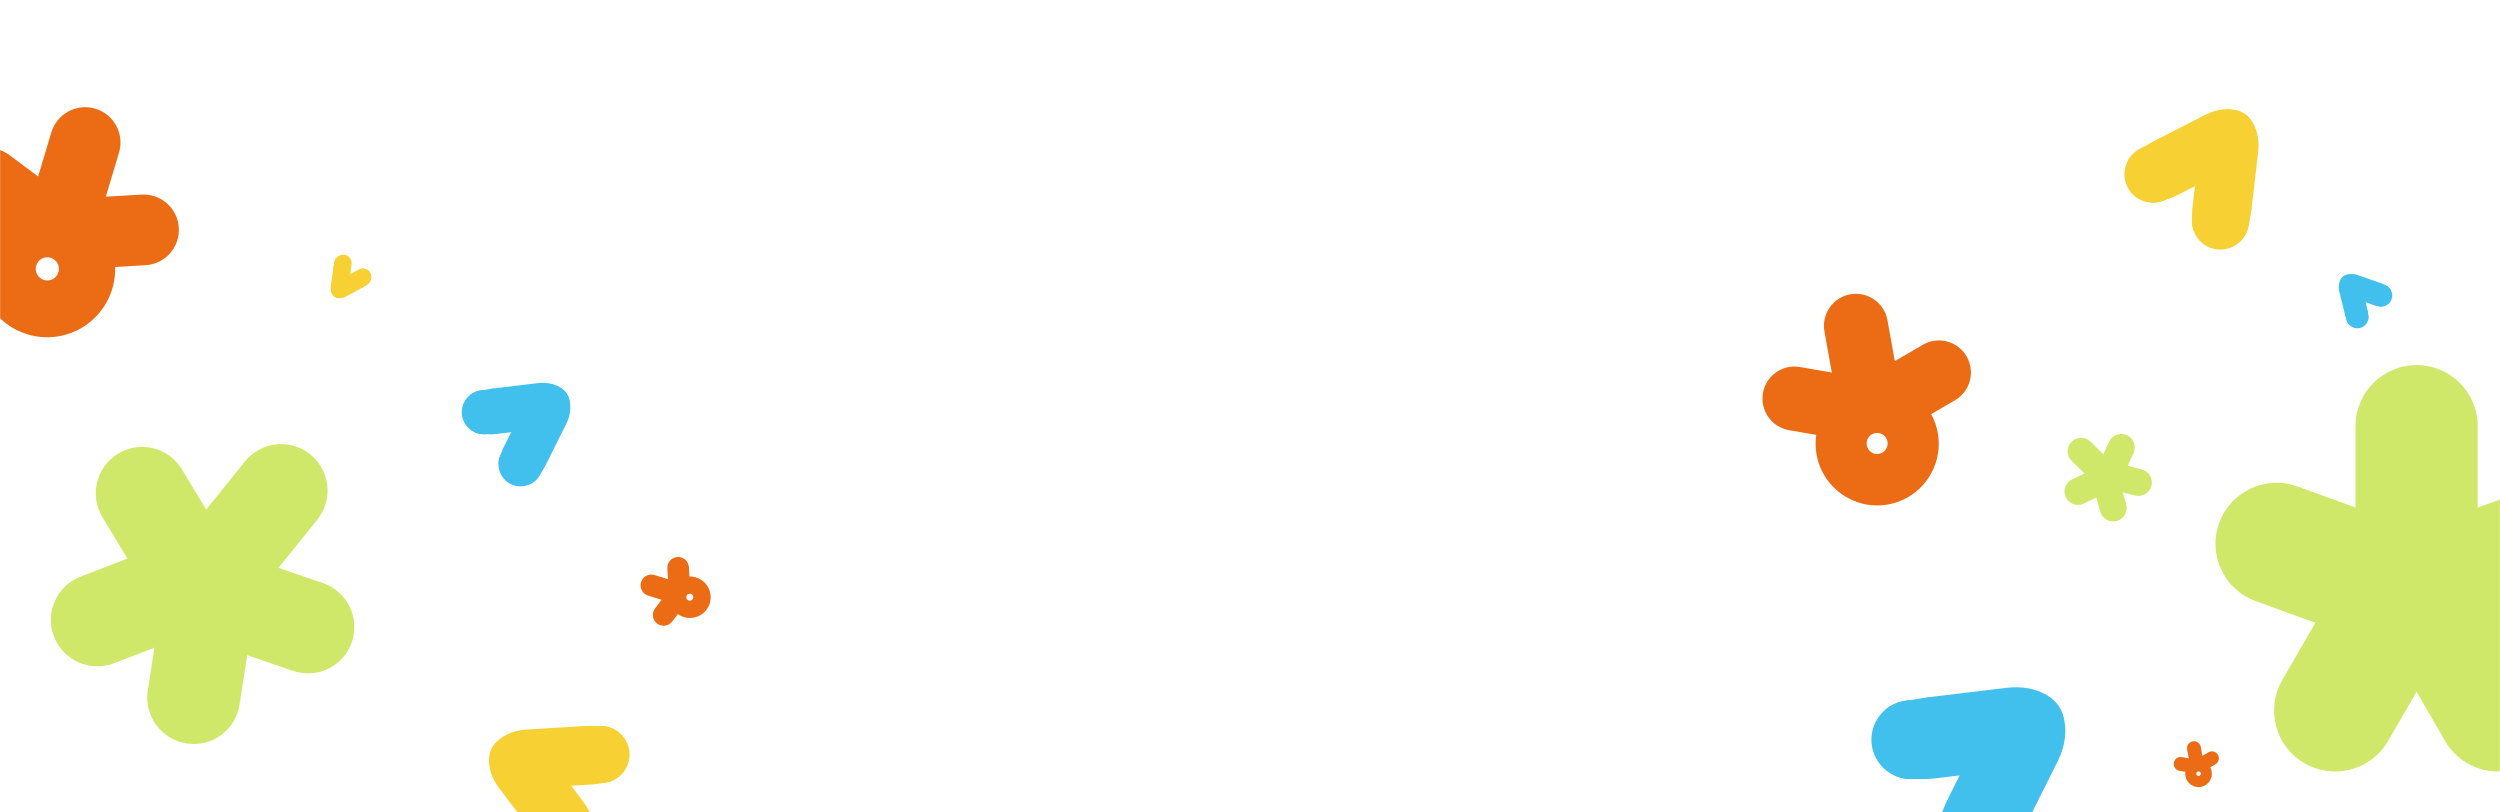 <svg width="1920" height="624" viewBox="0 0 1920 624" fill="none" xmlns="http://www.w3.org/2000/svg">
<mask id="mask0_1073_5884" style="mask-type:alpha" maskUnits="userSpaceOnUse" x="0" y="0" width="1920" height="624">
<rect width="1920" height="624" fill="white"/>
</mask>
<g mask="url(#mask0_1073_5884)">
<path d="M1902.86 327.247C1902.86 301.376 1881.86 280.402 1855.96 280.402C1830.05 280.402 1809.05 301.376 1809.05 327.247V389.675C1809.05 415.547 1830.05 436.52 1855.96 436.52C1881.86 436.52 1902.86 415.547 1902.86 389.675V327.247Z" fill="#CFE869"/>
<path d="M1764.45 373.596C1740.11 364.748 1713.19 377.283 1704.33 401.594C1695.47 425.906 1708.02 452.788 1732.37 461.636L1791.11 482.988C1815.45 491.836 1842.37 479.301 1851.23 454.99C1860.09 430.678 1847.54 403.797 1823.2 394.948L1764.45 373.596Z" fill="#CFE869"/>
<path d="M1979.6 461.63C2003.94 452.781 2016.49 425.9 2007.63 401.588C1998.77 377.277 1971.85 364.742 1947.51 373.59L1888.77 394.942C1864.42 403.79 1851.87 430.672 1860.73 454.984C1869.59 479.295 1896.51 491.83 1920.85 482.981L1979.6 461.63Z" fill="#CFE869"/>
<path d="M1927.82 468.188C1914.87 445.782 1886.18 438.106 1863.74 451.041C1841.31 463.977 1833.62 492.627 1846.57 515.033L1877.83 569.097C1890.78 591.502 1919.47 599.179 1941.91 586.243C1964.34 573.307 1972.03 544.657 1959.08 522.252L1927.82 468.188Z" fill="#CFE869"/>
<path d="M1865.3 515.033C1878.25 492.627 1870.56 463.977 1848.13 451.042C1825.69 438.106 1797.01 445.782 1784.05 468.188L1752.8 522.252C1739.84 544.657 1747.53 573.307 1769.97 586.243C1792.4 599.179 1821.09 591.502 1834.04 569.097L1865.3 515.033Z" fill="#CFE869"/>
<path d="M1857.62 485.896C1874.15 485.896 1887.56 471.202 1887.56 453.076C1887.56 434.949 1874.15 420.255 1857.62 420.255C1841.08 420.255 1827.68 434.949 1827.68 453.076C1827.68 471.202 1841.08 485.896 1857.62 485.896Z" fill="#CFE869"/>
<path d="M243.705 399.095C256.049 383.788 253.63 361.359 238.302 348.998C222.974 336.637 200.542 339.026 188.198 354.333L158.412 391.269C146.068 406.576 148.487 429.006 163.815 441.366C179.143 453.727 201.575 451.338 213.919 436.031L243.705 399.095Z" fill="#CFE869"/>
<path d="M139.699 360.48C129.518 343.629 107.611 338.202 90.769 348.359C73.927 358.516 68.527 380.409 78.709 397.26L103.276 437.919C113.458 454.77 135.365 460.196 152.207 450.04C169.049 439.883 174.448 417.99 164.267 401.139L139.699 360.48Z" fill="#CFE869"/>
<path d="M224.985 515.214C243.61 521.594 263.863 511.678 270.22 493.067C276.577 474.455 266.632 454.195 248.006 447.816L203.064 432.421C184.439 426.042 164.187 435.958 157.829 454.569C151.472 473.181 161.417 493.44 180.043 499.82L224.985 515.214Z" fill="#CFE869"/>
<path d="M191.223 494.39C194.249 474.954 180.938 456.724 161.492 453.673C142.046 450.622 123.828 463.905 120.802 483.342L113.499 530.242C110.473 549.679 123.784 567.909 143.23 570.96C162.676 574.011 180.894 560.727 183.92 541.29L191.223 494.39Z" fill="#CFE869"/>
<path d="M131.881 492.277C150.235 485.201 159.357 464.582 152.254 446.224C145.152 427.866 124.516 418.72 106.161 425.796L61.874 442.87C43.52 449.947 34.398 470.565 41.5 488.923C48.602 507.282 69.239 516.428 87.593 509.351L131.881 492.277Z" fill="#CFE869"/>
<path d="M141.238 471.373C151.021 479.262 165.963 476.964 174.612 466.239C183.26 455.514 182.34 440.425 172.557 432.536C162.774 424.646 147.833 426.945 139.184 437.67C130.536 448.394 131.455 463.484 141.238 471.373Z" fill="#CFE869"/>
<path d="M1605.54 339.196C1601.47 335.196 1594.93 335.254 1590.92 339.327C1586.92 343.399 1586.97 349.943 1591.04 353.943L1600.85 363.596C1604.92 367.597 1611.46 367.538 1615.47 363.466C1619.47 359.394 1619.42 352.85 1615.35 348.849L1605.54 339.196Z" fill="#CFE869"/>
<path d="M1591.42 368.119C1586.27 370.578 1584.08 376.747 1586.53 381.899C1588.98 387.051 1595.15 389.235 1600.3 386.776L1612.74 380.844C1617.89 378.385 1620.09 372.216 1617.64 367.064C1615.18 361.912 1609.02 359.729 1603.86 362.187L1591.42 368.119Z" fill="#CFE869"/>
<path d="M1638.53 347.913C1640.9 342.718 1638.62 336.588 1633.42 334.222C1628.23 331.856 1622.1 334.149 1619.73 339.344L1614 351.879C1611.63 357.074 1613.91 363.203 1619.1 365.569C1624.29 367.936 1630.43 365.643 1632.8 360.448L1638.53 347.913Z" fill="#CFE869"/>
<path d="M1631.55 357.066C1626.03 355.637 1620.38 358.96 1618.95 364.487C1617.51 370.014 1620.83 375.652 1626.35 377.08L1639.68 380.527C1645.21 381.955 1650.85 378.632 1652.29 373.105C1653.72 367.579 1650.41 361.94 1644.88 360.512L1631.55 357.066Z" fill="#CFE869"/>
<path d="M1629.25 374.137C1627.73 368.636 1622.04 365.415 1616.54 366.941C1611.03 368.468 1607.8 374.164 1609.32 379.665L1612.99 392.937C1614.51 398.438 1620.2 401.659 1625.7 400.133C1631.2 398.606 1634.43 392.91 1632.91 387.409L1629.25 374.137Z" fill="#CFE869"/>
<path d="M1623.48 370.84C1626.04 368.241 1625.8 363.862 1622.95 361.059C1620.1 358.256 1615.72 358.091 1613.16 360.69C1610.61 363.289 1610.84 367.669 1613.69 370.471C1616.54 373.274 1620.92 373.439 1623.48 370.84Z" fill="#CFE869"/>
<path d="M1449.56 245.892C1447.15 232.509 1434.36 223.611 1421 226.017C1407.64 228.423 1398.76 241.223 1401.17 254.605L1406.99 286.896C1409.4 300.278 1422.18 309.177 1435.54 306.77C1448.91 304.364 1457.78 291.565 1455.37 278.183L1449.56 245.892Z" fill="#EC6C16"/>
<path d="M1382.34 281.857C1368.96 279.541 1356.24 288.525 1353.94 301.923C1351.63 315.321 1360.61 328.06 1373.99 330.376L1406.27 335.965C1419.65 338.281 1432.37 329.297 1434.68 315.899C1436.98 302.5 1428 289.761 1414.62 287.445L1382.34 281.857Z" fill="#EC6C16"/>
<path d="M1501.48 307.363C1513.21 300.525 1517.18 285.455 1510.35 273.702C1503.52 261.95 1488.46 257.966 1476.73 264.804L1448.42 281.304C1436.69 288.142 1432.72 303.213 1439.56 314.965C1446.39 326.717 1461.44 330.701 1473.17 323.863L1501.48 307.363Z" fill="#EC6C16"/>
<path d="M1433.29 294.228C1407.58 298.857 1390.52 323.462 1395.15 349.204C1399.79 374.947 1424.37 392.053 1450.07 387.424C1475.77 382.796 1492.84 358.19 1488.2 332.448C1483.57 306.706 1458.99 289.6 1433.29 294.228ZM1443.06 348.534C1438.69 349.322 1434.47 346.388 1433.68 342.005C1432.9 337.623 1435.82 333.403 1440.2 332.615C1444.57 331.827 1448.79 334.761 1449.58 339.143C1450.37 343.526 1447.44 347.746 1443.06 348.534Z" fill="#EC6C16"/>
<path d="M91.388 117.273C95.695 102.901 87.552 87.764 73.201 83.464C58.85 79.165 43.726 87.331 39.42 101.704L29.03 136.385C24.724 150.758 32.867 165.895 47.217 170.194C61.568 174.494 76.692 166.328 80.998 151.955L91.388 117.273Z" fill="#EC6C16"/>
<path d="M7.287 119.125C-4.725 110.169 -21.722 112.666 -30.677 124.702C-39.632 136.737 -37.153 153.754 -25.14 162.71L3.845 184.32C15.858 193.276 32.855 190.78 41.81 178.744C50.764 166.709 48.285 149.692 36.273 140.736L7.287 119.125Z" fill="#EC6C16"/>
<path d="M111.815 203.68C126.773 202.804 138.2 189.953 137.338 174.977C136.476 160 123.652 148.569 108.694 149.445L72.601 151.558C57.643 152.434 46.215 165.285 47.077 180.261C47.939 195.238 60.764 206.669 75.722 205.793L111.815 203.68Z" fill="#EC6C16"/>
<path d="M51.255 156.723C23.65 148.452 -5.426 164.151 -13.709 191.799C-21.992 219.446 -6.338 248.546 21.267 256.816C48.872 265.087 77.948 249.388 86.231 221.74C94.514 194.092 78.86 164.993 51.255 156.723ZM33.781 215.047C29.081 213.639 26.396 208.649 27.807 203.942C29.217 199.235 34.203 196.542 38.903 197.95C43.603 199.358 46.288 204.349 44.877 209.056C43.467 213.763 38.481 216.456 33.781 215.047Z" fill="#EC6C16"/>
<path d="M1690.2 573.658C1689.68 570.758 1686.91 568.829 1684.01 569.351C1681.12 569.872 1679.19 572.646 1679.71 575.547L1680.97 582.545C1681.5 585.446 1684.27 587.374 1687.16 586.853C1690.06 586.331 1691.98 583.557 1691.46 580.657L1690.2 573.658Z" fill="#EC6C16"/>
<path d="M1675.63 581.452C1672.73 580.95 1669.97 582.898 1669.48 585.802C1668.98 588.705 1670.92 591.467 1673.82 591.968L1680.82 593.18C1683.72 593.682 1686.47 591.735 1686.97 588.831C1687.47 585.927 1685.53 583.166 1682.63 582.664L1675.63 581.452Z" fill="#EC6C16"/>
<path d="M1701.45 586.98C1704 585.498 1704.86 582.232 1703.38 579.684C1701.89 577.137 1698.63 576.274 1696.09 577.756L1689.95 581.332C1687.41 582.814 1686.55 586.08 1688.03 588.628C1689.51 591.175 1692.78 592.038 1695.32 590.556L1701.45 586.98Z" fill="#EC6C16"/>
<path d="M1686.67 584.134C1681.1 585.137 1677.4 590.47 1678.41 596.05C1679.41 601.629 1684.74 605.337 1690.31 604.333C1695.88 603.33 1699.58 597.997 1698.57 592.418C1697.57 586.839 1692.24 583.131 1686.67 584.134ZM1688.79 595.904C1687.84 596.075 1686.93 595.439 1686.76 594.489C1686.59 593.54 1687.22 592.625 1688.17 592.454C1689.12 592.283 1690.03 592.919 1690.2 593.869C1690.37 594.819 1689.74 595.734 1688.79 595.904Z" fill="#EC6C16"/>
<path d="M502.675 441.636C498.298 440.289 493.659 442.74 492.314 447.11C490.969 451.48 493.427 456.114 497.804 457.462L508.365 460.712C512.742 462.059 517.38 459.609 518.725 455.238C520.07 450.868 517.612 446.234 513.236 444.887L502.675 441.636Z" fill="#EC6C16"/>
<path d="M503.046 467.309C500.285 470.955 501.008 476.148 504.661 478.909C508.314 481.669 513.513 480.952 516.274 477.306L522.936 468.509C525.697 464.863 524.974 459.67 521.321 456.909C517.668 454.149 512.469 454.866 509.708 458.512L503.046 467.309Z" fill="#EC6C16"/>
<path d="M529.091 435.6C528.858 431.033 524.962 427.516 520.389 427.745C515.816 427.974 512.298 431.862 512.531 436.429L513.094 447.449C513.327 452.017 517.223 455.534 521.796 455.305C526.369 455.076 529.887 451.188 529.654 446.621L529.091 435.6Z" fill="#EC6C16"/>
<path d="M514.619 453.978C512.032 462.384 516.757 471.294 525.176 473.885C533.595 476.476 542.512 471.765 545.099 463.359C547.687 454.953 542.962 446.043 534.542 443.452C526.123 440.86 517.206 445.571 514.619 453.978ZM532.38 459.444C531.939 460.875 530.41 461.683 528.977 461.242C527.543 460.801 526.733 459.273 527.174 457.842C527.614 456.41 529.143 455.603 530.577 456.044C532.01 456.485 532.82 458.013 532.38 459.444Z" fill="#EC6C16"/>
<path d="M1506.04 663.268C1489.97 656.891 1485.57 634.401 1496.26 613.007L1522.07 561.413C1532.77 540.019 1554.45 527.899 1570.56 534.321C1586.63 540.698 1591.03 563.189 1580.33 584.582L1554.53 636.176C1543.83 657.57 1522.15 669.69 1506.04 663.268Z" fill="#41BFED"/>
<path d="M1441.53 571.704C1440.94 554.422 1459.74 538.019 1483.56 535.163L1540.99 528.254C1564.78 525.352 1584.56 537.079 1585.15 554.362C1585.75 571.644 1566.94 588.047 1543.12 590.903L1485.65 597.844C1461.86 600.746 1442.08 589.019 1441.49 571.736L1441.53 571.704Z" fill="#41BFED"/>
<path d="M1442.77 585.518C1452.38 599.167 1471.23 602.445 1484.86 592.841C1498.5 583.236 1501.75 564.385 1492.14 550.736C1482.52 537.087 1463.67 533.809 1450.04 543.414C1436.41 553.018 1433.15 571.869 1442.77 585.518Z" fill="#41BFED"/>
<path d="M1493.13 656.999C1502.74 670.648 1521.59 673.926 1535.22 664.321C1548.86 654.716 1552.11 635.865 1542.5 622.216C1532.88 608.568 1514.03 605.289 1500.4 614.894C1486.77 624.499 1483.51 643.35 1493.13 656.999Z" fill="#41BFED"/>
<path d="M1448.09 544.925C1448.09 544.925 1453.57 539.763 1463.37 538.209C1473.17 536.655 1482.03 535.42 1482.03 535.42L1488.23 558.021L1455.66 559.356L1448.09 544.925Z" fill="#41BFED"/>
<path d="M1455.02 595.614C1455.02 595.614 1461.25 598.428 1468.31 598.328C1475.36 598.228 1480.39 598.257 1480.39 598.257L1483.6 586.665L1458.9 591.099L1455.1 595.628L1455.02 595.614Z" fill="#41BFED"/>
<path d="M1487.59 639.22C1487.59 639.22 1487.55 634.305 1489.31 629.501C1491.06 624.697 1494.69 616.315 1494.69 616.315L1506.08 622.28L1494 641.702L1487.54 639.252L1487.59 639.22Z" fill="#41BFED"/>
<path d="M393.164 369.847C384.167 366.277 381.704 353.689 387.69 341.714L402.136 312.835C408.122 300.86 420.259 294.076 429.274 297.671C438.271 301.24 440.734 313.829 434.748 325.804L420.302 354.683C414.316 366.657 402.179 373.441 393.164 369.847Z" fill="#41BFED"/>
<path d="M357.055 318.596C356.722 308.923 367.247 299.741 380.582 298.143L412.725 294.276C426.042 292.651 437.111 299.215 437.443 308.889C437.776 318.562 427.251 327.744 413.916 329.343L381.747 333.227C368.43 334.852 357.362 328.288 357.029 318.614L357.055 318.596Z" fill="#41BFED"/>
<path d="M357.748 326.328C363.13 333.968 373.679 335.803 381.31 330.427C388.941 325.051 390.764 314.499 385.382 306.859C380 299.22 369.451 297.385 361.819 302.761C354.188 308.137 352.365 318.688 357.748 326.328Z" fill="#41BFED"/>
<path d="M385.933 366.339C391.316 373.979 401.865 375.814 409.496 370.437C417.127 365.061 418.95 354.51 413.568 346.87C408.185 339.23 397.636 337.395 390.005 342.772C382.374 348.148 380.551 358.699 385.933 366.339Z" fill="#41BFED"/>
<path d="M360.728 303.608C360.728 303.608 363.794 300.718 369.28 299.848C374.766 298.979 379.726 298.287 379.726 298.287L383.192 310.938L364.961 311.685L360.728 303.608Z" fill="#41BFED"/>
<path d="M364.605 331.979C364.605 331.979 368.093 333.554 372.043 333.498C375.993 333.442 378.804 333.458 378.804 333.458L380.601 326.97L366.776 329.452L364.649 331.987L364.605 331.979Z" fill="#41BFED"/>
<path d="M382.835 356.387C382.835 356.387 382.815 353.636 383.798 350.947C384.78 348.258 386.806 343.566 386.806 343.566L393.187 346.905L386.423 357.777L382.81 356.405L382.835 356.387Z" fill="#41BFED"/>
<path d="M405.807 372.384C405.807 372.384 410.206 370.898 413.206 366.825C416.206 362.753 419.605 355.981 419.605 355.981L418.605 353.037L405.988 363.386L405.807 372.384Z" fill="#41BFED"/>
<path d="M1835.78 229.432C1834.56 234.165 1828.4 236.189 1822.02 233.939L1806.64 228.509C1800.27 226.259 1796.1 220.601 1797.34 215.857C1798.57 211.123 1804.72 209.099 1811.1 211.349L1826.48 216.78C1832.86 219.03 1837.02 224.688 1835.78 229.432Z" fill="#41BFED"/>
<path d="M1812.36 250.741C1807.53 251.514 1802.27 246.814 1800.63 240.231L1796.68 224.362C1795.03 217.789 1797.63 211.829 1802.45 211.056C1807.28 210.283 1812.54 214.983 1814.18 221.567L1818.14 237.447C1819.79 244.02 1817.2 249.98 1812.37 250.753L1812.36 250.741Z" fill="#41BFED"/>
<path d="M1816.19 249.91C1819.68 246.734 1819.94 241.331 1816.76 237.843C1813.59 234.355 1808.19 234.103 1804.7 237.279C1801.2 240.456 1800.95 245.859 1804.12 249.347C1807.29 252.835 1812.69 253.087 1816.19 249.91Z" fill="#41BFED"/>
<path d="M1834.48 233.275C1837.97 230.098 1838.23 224.695 1835.05 221.207C1831.88 217.719 1826.48 217.467 1822.98 220.644C1819.49 223.82 1819.23 229.223 1822.41 232.711C1825.58 236.199 1830.98 236.451 1834.48 233.275Z" fill="#41BFED"/>
<path d="M1804.61 249.84C1804.61 249.84 1802.97 248.485 1802.19 245.79C1801.41 243.094 1800.75 240.651 1800.75 240.651L1806.88 238.121L1808.4 247.212L1804.61 249.84Z" fill="#41BFED"/>
<path d="M1818.59 246.118C1818.59 246.118 1819.16 244.271 1818.89 242.295C1818.61 240.319 1818.44 238.908 1818.44 238.908L1815.08 238.415L1817.19 245.189L1818.59 246.096L1818.59 246.118Z" fill="#41BFED"/>
<path d="M1829.68 235.45C1829.68 235.45 1828.3 235.633 1826.89 235.309C1825.48 234.985 1823.01 234.263 1823.01 234.263L1824.28 230.856L1830.15 233.565L1829.69 235.462L1829.68 235.45Z" fill="#41BFED"/>
<path d="M1836.26 222.936C1836.26 222.936 1835.24 220.824 1833.01 219.575C1830.78 218.327 1827.17 217.048 1827.17 217.048L1825.76 217.733L1831.74 223.409L1836.26 222.936Z" fill="#41BFED"/>
<path d="M1703.14 188.834C1690.63 188.521 1682.1 174.323 1684.1 157.091L1688.94 115.53C1690.94 98.299 1702.71 84.624 1715.25 84.96C1727.75 85.272 1736.29 99.47 1734.28 116.702L1729.44 158.263C1727.44 175.495 1715.68 189.169 1703.14 188.834Z" fill="#F7D134"/>
<path d="M1636.69 142.7C1632.03 131.092 1640.78 115.225 1656.28 107.316L1693.64 88.235C1709.11 80.303 1725.45 83.329 1730.12 94.937C1734.78 106.545 1726.03 122.412 1710.53 130.321L1673.14 149.435C1657.67 157.367 1641.33 154.341 1636.67 142.733L1636.69 142.7Z" fill="#F7D134"/>
<path d="M1640.94 151.788C1650.84 158.665 1664.47 156.176 1671.38 146.228C1678.28 136.28 1675.85 122.641 1665.95 115.763C1656.04 108.886 1642.41 111.376 1635.51 121.324C1628.6 131.272 1631.03 144.911 1640.94 151.788Z" fill="#F7D134"/>
<path d="M1692.81 187.804C1702.72 194.681 1716.34 192.192 1723.25 182.244C1730.16 172.296 1727.73 158.656 1717.82 151.779C1707.92 144.902 1694.29 147.392 1687.38 157.34C1680.48 167.288 1682.91 180.927 1692.81 187.804Z" fill="#F7D134"/>
<path d="M1634.55 122.84C1634.55 122.84 1637.01 117.956 1643.29 114.445C1649.58 110.933 1655.3 107.874 1655.3 107.874L1665.08 121.699L1643.25 130.763L1634.55 122.84Z" fill="#F7D134"/>
<path d="M1651.76 155.588C1651.76 155.588 1656.69 155.942 1661.47 154.107C1666.24 152.271 1669.67 151.033 1669.67 151.033L1668.99 142.344L1653.28 151.545L1651.82 155.578L1651.76 155.588Z" fill="#F7D134"/>
<path d="M1684.66 177.095C1684.66 177.095 1683.43 173.761 1683.44 170.053C1683.45 166.345 1683.84 159.736 1683.84 159.736L1693.07 160.94L1689.63 177.179L1684.64 177.128L1684.66 177.095Z" fill="#F7D134"/>
<path d="M1719.62 186.261C1719.62 186.261 1724.31 182.486 1726.17 176.195C1728.02 169.904 1729.17 160.152 1729.17 160.152L1726.66 157.021L1715.88 175.243L1719.62 186.261Z" fill="#F7D134"/>
<path d="M283.847 210.165C282.543 206.618 277.645 205.828 272.901 208.413L261.46 214.649C256.716 217.234 253.939 222.2 255.253 225.755C256.557 229.302 261.455 230.092 266.199 227.508L277.64 221.271C282.384 218.686 285.161 213.72 283.847 210.165Z" fill="#F7D134"/>
<path d="M264.175 196.503C260.396 196.521 256.698 200.88 255.937 206.245L254.097 219.179C253.326 224.538 255.78 228.868 259.559 228.85C263.339 228.832 267.037 224.474 267.798 219.108L269.645 206.164C270.416 200.805 267.962 196.475 264.183 196.493L264.175 196.503Z" fill="#F7D134"/>
<path d="M267.192 196.66C270.125 198.696 270.735 202.893 268.555 206.033C266.374 209.173 262.229 210.068 259.297 208.032C256.364 205.995 255.754 201.799 257.934 198.659C260.114 195.519 264.259 194.624 267.192 196.66Z" fill="#F7D134"/>
<path d="M282.549 207.324C285.482 209.36 286.092 213.557 283.912 216.697C281.732 219.837 277.587 220.732 274.654 218.696C271.721 216.659 271.111 212.463 273.291 209.323C275.472 206.183 279.617 205.288 282.549 207.324Z" fill="#F7D134"/>
<path d="M258.275 198.208C258.275 198.208 257.114 199.481 256.718 201.692C256.322 203.902 256.001 205.9 256.001 205.9L260.913 207.09L261.391 199.777L258.275 198.208Z" fill="#F7D134"/>
<path d="M269.33 199.318C269.33 199.318 269.91 200.691 269.848 202.273C269.786 203.856 269.763 204.982 269.763 204.982L267.208 205.803L268.319 200.227L269.332 199.336L269.33 199.318Z" fill="#F7D134"/>
<path d="M278.69 206.238C278.69 206.238 277.615 206.273 276.553 206.709C275.492 207.144 273.636 208.029 273.636 208.029L274.877 210.532L279.197 207.653L278.698 206.228L278.69 206.238Z" fill="#F7D134"/>
<path d="M284.712 215.187C284.712 215.187 284.086 216.972 282.463 218.237C280.84 219.503 278.157 220.97 278.157 220.97L277.016 220.615L281.191 215.4L284.712 215.187Z" fill="#F7D134"/>
<path d="M480.725 578.263C482.62 590.628 470.148 601.532 452.833 602.597L411.07 605.154C393.754 606.219 378.221 597.049 376.342 584.647C374.447 572.282 386.919 561.378 404.234 560.313L445.998 557.756C463.313 556.691 478.846 565.861 480.725 578.263Z" fill="#F7D134"/>
<path d="M447.018 651.799C436.413 658.434 419.253 652.619 408.737 638.753L383.373 605.337C372.839 591.508 372.939 574.888 383.543 568.253C394.148 561.617 411.308 567.433 421.825 581.299L447.226 614.731C457.759 628.561 457.66 645.18 447.055 651.816L447.018 651.799Z" fill="#F7D134"/>
<path d="M455.217 646.021C460.242 635.06 455.39 622.083 444.381 617.036C433.372 611.99 420.374 616.785 415.349 627.747C410.325 638.709 415.177 651.686 426.186 656.732C437.195 661.778 450.193 656.983 455.217 646.021Z" fill="#F7D134"/>
<path d="M481.53 588.613C486.554 577.651 481.703 564.674 470.693 559.628C459.684 554.582 446.686 559.377 441.662 570.339C436.638 581.3 441.489 594.277 452.499 599.324C463.508 604.37 476.506 599.574 481.53 588.613Z" fill="#F7D134"/>
<path d="M457.05 634.697C457.05 634.697 456.53 629.78 453.882 625.403C451.234 621.025 449.412 617.873 449.412 617.873L440.977 620.067L452.802 633.909L457.03 634.644L457.05 634.697Z" fill="#F7D134"/>
<path d="M472.424 598.52C472.424 598.52 469.359 600.324 465.708 600.967C462.056 601.611 455.481 602.384 455.481 602.384L455.041 593.093L471.63 593.612L472.461 598.537L472.424 598.52Z" fill="#F7D134"/>
<path d="M475.287 562.493C475.287 562.493 470.745 558.539 464.225 557.824C457.706 557.108 447.905 557.695 447.905 557.695L445.266 560.719L465.101 568.117L475.287 562.493Z" fill="#F7D134"/>
</g>
</svg>
